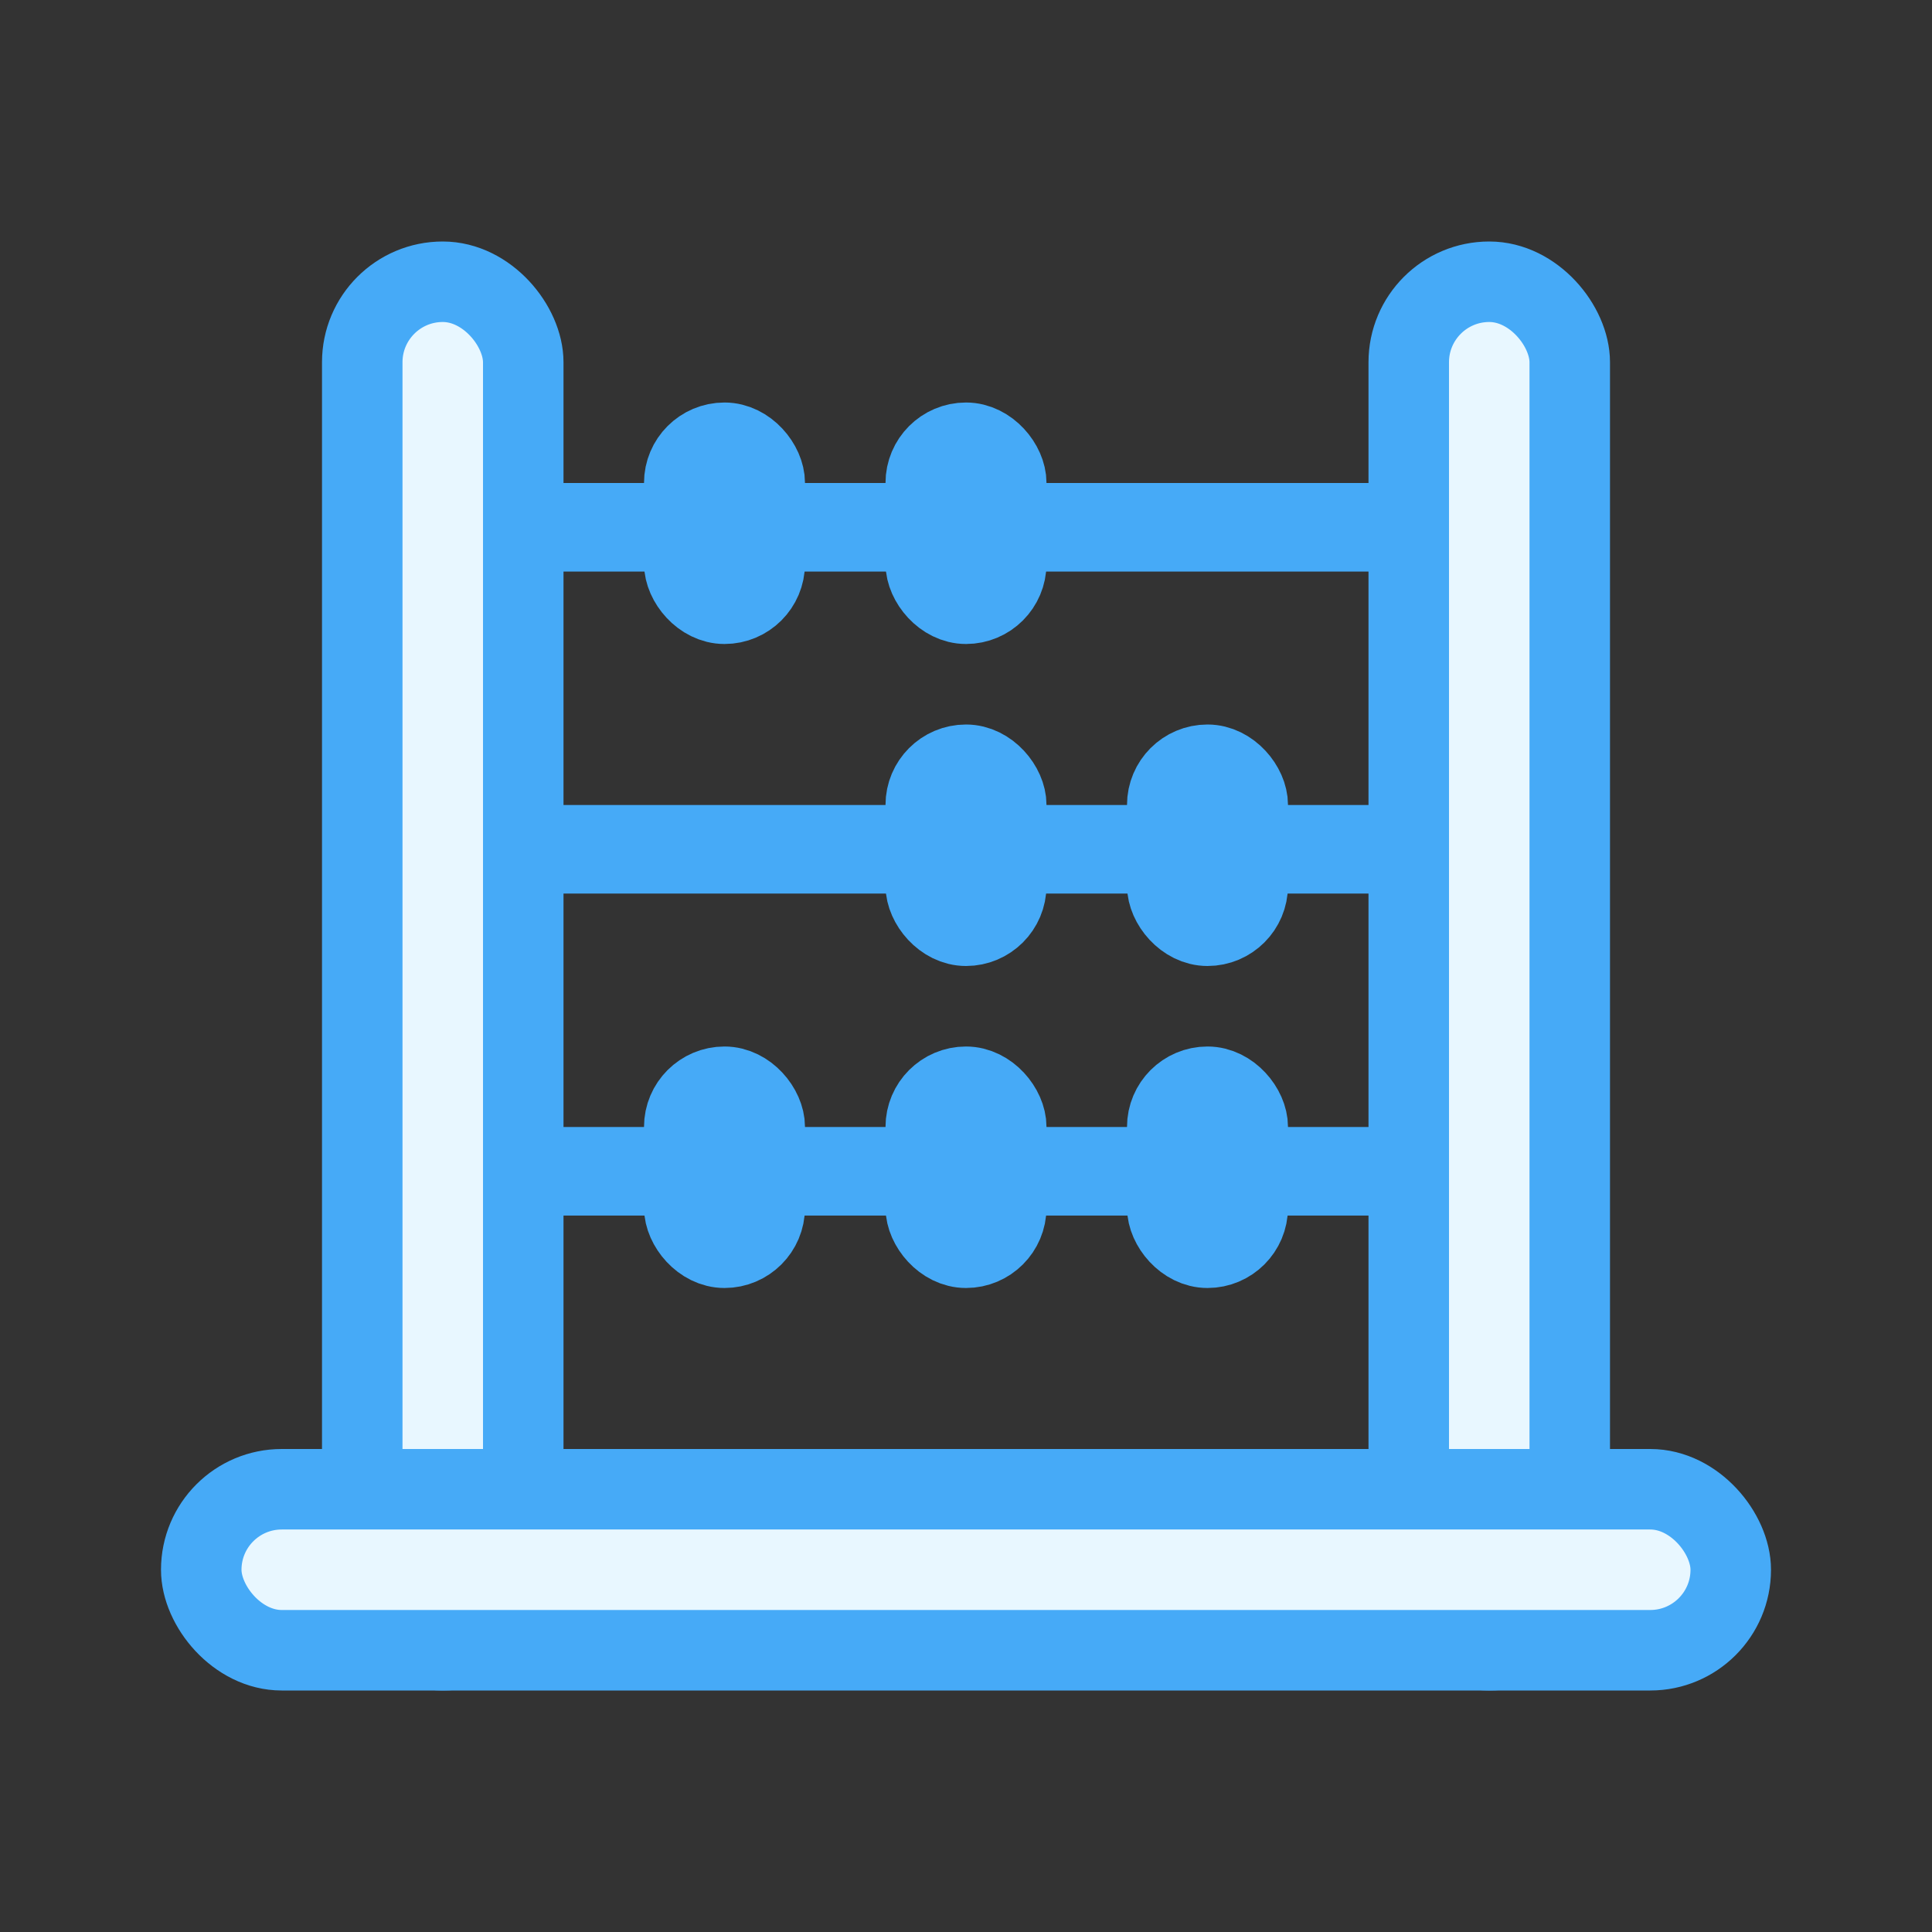 <?xml version="1.0" ?><svg height="240px" version="1.1" viewBox="0 0 240 240" width="240px" xmlns="http://www.w3.org/2000/svg" xmlns:xlink="http://www.w3.org/1999/xlink"><rect x="0" y="0" width="240" height="240" fill="#333333" stroke="none"/><title/><desc/><g fill="none" fill-rule="evenodd" id="abacus" stroke="none" stroke-width="1"><g id="bounding-box"><polygon id="shape" points="0 0 240 0 240 240 0 240"/></g><rect fill="#E8F7FF" height="1" id="Rectangle" rx="0.5" stroke="#46AAF7" stroke-width="10" width="130" x="55" y="65"/><rect fill="#E8F7FF" height="1" id="Rectangle-Copy-2" rx="0.5" stroke="#46AAF7" stroke-width="10" width="130" x="55" y="105"/><rect fill="#E8F7FF" height="1" id="Rectangle-Copy-3" rx="0.5" stroke="#46AAF7" stroke-width="10" width="130" x="55" y="145"/><rect fill="#E8F7FF" height="170" id="Rectangle" rx="10" stroke="#46AAF7" stroke-width="10" width="20" x="45" y="35"/><rect fill="#E8F7FF" height="20" id="Rectangle" rx="5" stroke="#46AAF7" stroke-width="10" width="10" x="85" y="55"/><rect fill="#E8F7FF" height="20" id="Rectangle-Copy-4" rx="5" stroke="#46AAF7" stroke-width="10" width="10" x="115" y="55"/><rect fill="#E8F7FF" height="20" id="Rectangle-Copy-5" rx="5" stroke="#46AAF7" stroke-width="10" width="10" x="115" y="95"/><rect fill="#E8F7FF" height="20" id="Rectangle-Copy-6" rx="5" stroke="#46AAF7" stroke-width="10" width="10" x="145" y="95"/><rect fill="#E8F7FF" height="20" id="Rectangle-Copy-7" rx="5" stroke="#46AAF7" stroke-width="10" width="10" x="85" y="135"/><rect fill="#E8F7FF" height="20" id="Rectangle-Copy-8" rx="5" stroke="#46AAF7" stroke-width="10" width="10" x="115" y="135"/><rect fill="#E8F7FF" height="20" id="Rectangle-Copy-9" rx="5" stroke="#46AAF7" stroke-width="10" width="10" x="145" y="135"/><rect fill="#E8F7FF" height="170" id="Rectangle-Copy" rx="10" stroke="#46AAF7" stroke-width="10" width="20" x="175" y="35"/><rect fill="#E8F7FF" height="20" id="Rectangle" rx="10" stroke="#46AAF7" stroke-width="10" width="190" x="25" y="185"/></g></svg>
